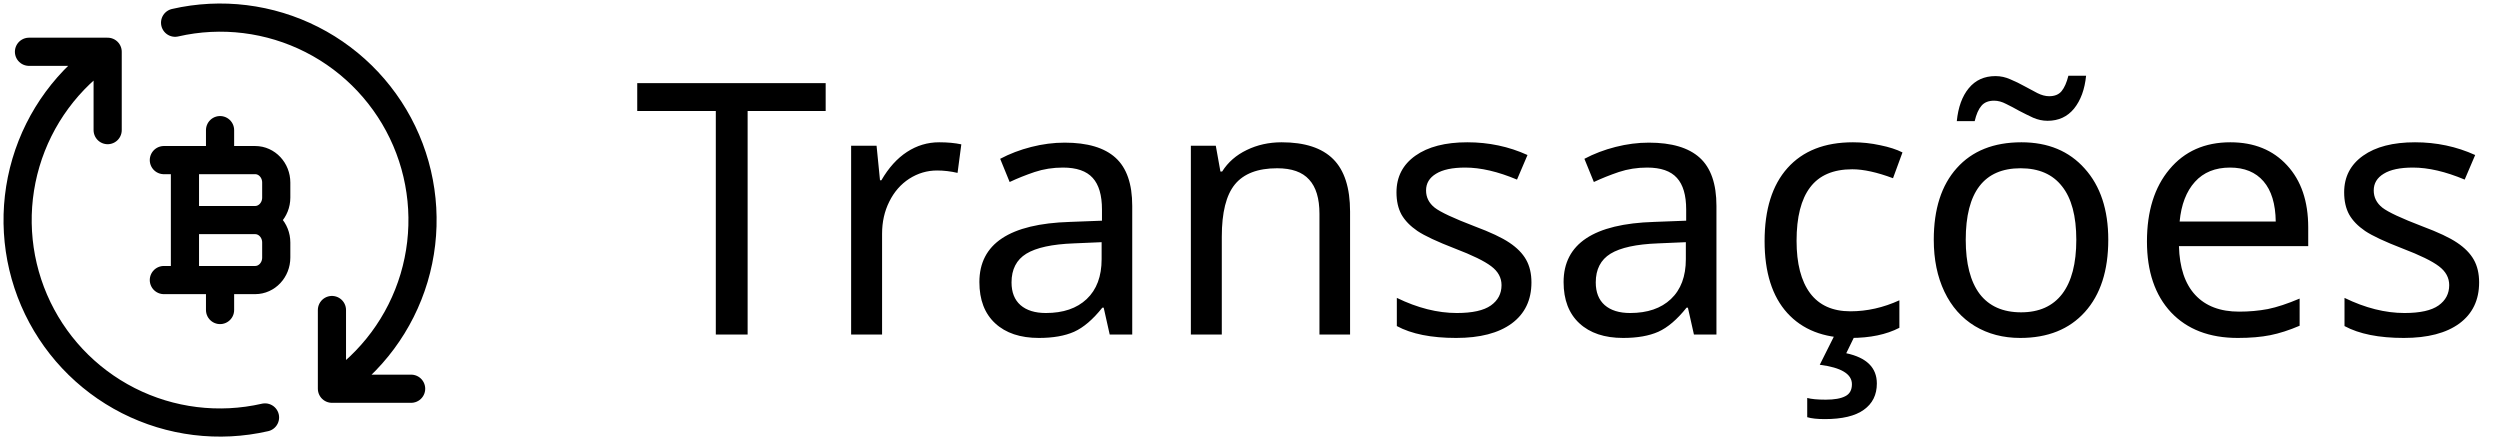 <svg width="142" height="25" viewBox="0 0 142 25" fill="none" xmlns="http://www.w3.org/2000/svg">
<path d="M42.465 19H40.658V6.305H36.195V4.723H46.898V6.305H42.465V19ZM53.344 8.082C53.819 8.082 54.239 8.121 54.603 8.199L54.389 9.82C53.992 9.729 53.604 9.684 53.227 9.684C52.66 9.684 52.133 9.84 51.645 10.152C51.163 10.465 50.785 10.898 50.512 11.451C50.238 11.998 50.102 12.607 50.102 13.277V19H48.344V8.277H49.789L49.984 10.24H50.062C50.473 9.531 50.958 8.993 51.518 8.629C52.078 8.264 52.686 8.082 53.344 8.082ZM63.031 19L62.69 17.477H62.611C62.078 18.147 61.544 18.603 61.01 18.844C60.482 19.078 59.815 19.195 59.008 19.195C57.953 19.195 57.126 18.919 56.527 18.365C55.928 17.812 55.629 17.031 55.629 16.021C55.629 13.847 57.344 12.708 60.775 12.604L62.592 12.535V11.9C62.592 11.087 62.416 10.488 62.065 10.104C61.713 9.713 61.15 9.518 60.375 9.518C59.809 9.518 59.272 9.602 58.764 9.771C58.262 9.941 57.79 10.13 57.348 10.338L56.81 9.02C57.351 8.733 57.94 8.508 58.578 8.346C59.216 8.183 59.848 8.102 60.473 8.102C61.768 8.102 62.732 8.388 63.363 8.961C63.995 9.534 64.311 10.445 64.311 11.695V19H63.031ZM59.408 17.779C60.391 17.779 61.163 17.516 61.723 16.988C62.289 16.454 62.572 15.699 62.572 14.723V13.756L60.99 13.824C59.76 13.87 58.861 14.065 58.295 14.41C57.735 14.755 57.455 15.299 57.455 16.041C57.455 16.601 57.624 17.031 57.963 17.33C58.308 17.63 58.79 17.779 59.408 17.779ZM74.945 19V12.145C74.945 11.272 74.75 10.624 74.359 10.201C73.975 9.771 73.37 9.557 72.543 9.557C71.443 9.557 70.642 9.863 70.141 10.475C69.646 11.08 69.398 12.07 69.398 13.443V19H67.641V8.277H69.057L69.32 9.742H69.418C69.75 9.215 70.216 8.808 70.814 8.521C71.413 8.229 72.074 8.082 72.797 8.082C74.112 8.082 75.088 8.401 75.727 9.039C76.365 9.677 76.684 10.67 76.684 12.018V19H74.945ZM86.986 16.041C86.986 17.044 86.612 17.822 85.863 18.375C85.115 18.922 84.063 19.195 82.709 19.195C81.296 19.195 80.173 18.971 79.34 18.521V16.92C80.518 17.493 81.654 17.779 82.748 17.779C83.633 17.779 84.278 17.636 84.682 17.35C85.085 17.063 85.287 16.679 85.287 16.197C85.287 15.774 85.092 15.416 84.701 15.123C84.317 14.83 83.63 14.495 82.641 14.117C81.632 13.727 80.922 13.395 80.512 13.121C80.102 12.841 79.799 12.529 79.603 12.184C79.415 11.838 79.32 11.419 79.32 10.924C79.32 10.045 79.678 9.352 80.394 8.844C81.111 8.336 82.094 8.082 83.344 8.082C84.561 8.082 85.701 8.323 86.762 8.805L86.166 10.201C85.079 9.745 84.099 9.518 83.227 9.518C82.497 9.518 81.944 9.635 81.566 9.869C81.189 10.097 81 10.413 81 10.816C81 11.207 81.163 11.533 81.488 11.793C81.814 12.047 82.572 12.402 83.764 12.857C84.656 13.19 85.313 13.499 85.736 13.785C86.166 14.072 86.482 14.394 86.684 14.752C86.885 15.11 86.986 15.54 86.986 16.041ZM96.215 19L95.873 17.477H95.795C95.261 18.147 94.727 18.603 94.193 18.844C93.666 19.078 92.999 19.195 92.191 19.195C91.137 19.195 90.31 18.919 89.711 18.365C89.112 17.812 88.812 17.031 88.812 16.021C88.812 13.847 90.528 12.708 93.959 12.604L95.775 12.535V11.9C95.775 11.087 95.6 10.488 95.248 10.104C94.897 9.713 94.333 9.518 93.559 9.518C92.992 9.518 92.455 9.602 91.947 9.771C91.446 9.941 90.974 10.13 90.531 10.338L89.994 9.02C90.534 8.733 91.124 8.508 91.762 8.346C92.4 8.183 93.031 8.102 93.656 8.102C94.952 8.102 95.915 8.388 96.547 8.961C97.178 9.534 97.494 10.445 97.494 11.695V19H96.215ZM92.592 17.779C93.575 17.779 94.346 17.516 94.906 16.988C95.473 16.454 95.756 15.699 95.756 14.723V13.756L94.174 13.824C92.943 13.87 92.045 14.065 91.478 14.41C90.919 14.755 90.639 15.299 90.639 16.041C90.639 16.601 90.808 17.031 91.147 17.33C91.492 17.63 91.973 17.779 92.592 17.779ZM105.121 19.195C103.578 19.195 102.377 18.723 101.518 17.779C100.658 16.829 100.229 15.468 100.229 13.697C100.229 11.9 100.661 10.517 101.527 9.547C102.4 8.57 103.64 8.082 105.248 8.082C105.769 8.082 106.283 8.137 106.791 8.248C107.305 8.352 107.729 8.489 108.061 8.658L107.523 10.123C106.618 9.785 105.847 9.615 105.209 9.615C104.128 9.615 103.331 9.957 102.816 10.641C102.302 11.318 102.045 12.33 102.045 13.678C102.045 14.973 102.302 15.966 102.816 16.656C103.331 17.34 104.092 17.682 105.102 17.682C106.046 17.682 106.973 17.473 107.885 17.057V18.619C107.143 19.003 106.221 19.195 105.121 19.195ZM106.605 21.783C106.605 22.428 106.358 22.926 105.863 23.277C105.375 23.629 104.636 23.805 103.646 23.805C103.223 23.805 102.891 23.769 102.65 23.697V22.604C102.885 22.669 103.236 22.701 103.705 22.701C104.193 22.701 104.561 22.636 104.809 22.506C105.062 22.382 105.189 22.154 105.189 21.822C105.189 21.243 104.581 20.875 103.363 20.719L104.223 19H105.385L104.867 20.064C106.026 20.312 106.605 20.885 106.605 21.783ZM119.75 13.619C119.75 15.37 119.307 16.738 118.422 17.721C117.536 18.704 116.312 19.195 114.75 19.195C113.78 19.195 112.921 18.971 112.172 18.521C111.423 18.066 110.847 17.415 110.443 16.568C110.04 15.722 109.838 14.739 109.838 13.619C109.838 11.874 110.274 10.517 111.146 9.547C112.019 8.57 113.243 8.082 114.818 8.082C116.329 8.082 117.527 8.58 118.412 9.576C119.304 10.566 119.75 11.913 119.75 13.619ZM111.654 13.619C111.654 14.967 111.918 15.992 112.445 16.695C112.979 17.392 113.764 17.74 114.799 17.74C115.821 17.74 116.599 17.392 117.133 16.695C117.667 15.992 117.934 14.967 117.934 13.619C117.934 12.271 117.663 11.259 117.123 10.582C116.589 9.898 115.805 9.557 114.77 9.557C112.693 9.557 111.654 10.911 111.654 13.619ZM116.303 6.861C116.023 6.861 115.749 6.803 115.482 6.686C115.215 6.562 114.952 6.432 114.691 6.295C114.438 6.152 114.19 6.021 113.949 5.904C113.715 5.781 113.487 5.719 113.266 5.719C112.947 5.719 112.706 5.816 112.543 6.012C112.38 6.201 112.253 6.49 112.162 6.881H111.146C111.225 6.087 111.452 5.462 111.83 5.006C112.208 4.55 112.712 4.322 113.344 4.322C113.637 4.322 113.92 4.384 114.193 4.508C114.473 4.625 114.74 4.755 114.994 4.898C115.248 5.035 115.492 5.165 115.727 5.289C115.961 5.406 116.182 5.465 116.391 5.465C116.703 5.465 116.938 5.37 117.094 5.182C117.257 4.986 117.387 4.693 117.484 4.303H118.49C118.412 5.077 118.184 5.699 117.807 6.168C117.429 6.63 116.928 6.861 116.303 6.861ZM127.104 19.195C125.495 19.195 124.232 18.71 123.314 17.74C122.403 16.764 121.947 15.422 121.947 13.717C121.947 11.998 122.374 10.631 123.227 9.615C124.079 8.593 125.232 8.082 126.684 8.082C128.031 8.082 129.105 8.518 129.906 9.391C130.707 10.257 131.107 11.432 131.107 12.916V13.98H123.764C123.796 15.198 124.105 16.122 124.691 16.754C125.277 17.385 126.107 17.701 127.182 17.701C127.755 17.701 128.298 17.652 128.812 17.555C129.327 17.451 129.929 17.252 130.619 16.959V18.502C130.027 18.756 129.47 18.935 128.949 19.039C128.428 19.143 127.813 19.195 127.104 19.195ZM126.664 9.518C125.824 9.518 125.16 9.788 124.672 10.328C124.184 10.868 123.894 11.62 123.803 12.584H129.262C129.249 11.581 129.018 10.82 128.568 10.299C128.119 9.778 127.484 9.518 126.664 9.518ZM140.814 16.041C140.814 17.044 140.44 17.822 139.691 18.375C138.943 18.922 137.891 19.195 136.537 19.195C135.124 19.195 134.001 18.971 133.168 18.521V16.92C134.346 17.493 135.482 17.779 136.576 17.779C137.462 17.779 138.106 17.636 138.51 17.35C138.913 17.063 139.115 16.679 139.115 16.197C139.115 15.774 138.92 15.416 138.529 15.123C138.145 14.83 137.458 14.495 136.469 14.117C135.46 13.727 134.75 13.395 134.34 13.121C133.93 12.841 133.627 12.529 133.432 12.184C133.243 11.838 133.148 11.419 133.148 10.924C133.148 10.045 133.507 9.352 134.223 8.844C134.939 8.336 135.922 8.082 137.172 8.082C138.389 8.082 139.529 8.323 140.59 8.805L139.994 10.201C138.907 9.745 137.927 9.518 137.055 9.518C136.326 9.518 135.772 9.635 135.395 9.869C135.017 10.097 134.828 10.413 134.828 10.816C134.828 11.207 134.991 11.533 135.316 11.793C135.642 12.047 136.4 12.402 137.592 12.857C138.484 13.19 139.141 13.499 139.564 13.785C139.994 14.072 140.31 14.394 140.512 14.752C140.714 15.11 140.814 15.54 140.814 16.041Z" fill="black"/>
<path d="M18.854 22.08C21.097 20.593 22.748 18.367 23.519 15.788C24.289 13.209 24.131 10.441 23.071 7.966C22.011 5.492 20.116 3.469 17.718 2.249C15.319 1.029 12.568 0.689 9.945 1.29M18.854 22.08V17.609M18.854 22.08H23.352M6.115 2.941C3.879 4.433 2.237 6.661 1.473 9.239C0.71 11.817 0.874 14.581 1.936 17.05C2.999 19.519 4.893 21.538 7.289 22.755C9.686 23.972 12.433 24.31 15.053 23.711M6.115 2.941V7.391M6.115 2.941H1.646" stroke="black" stroke-width="1.6" stroke-linecap="round" stroke-linejoin="round"/>
<path d="M10.505 15.907V9.094M12.499 9.094V7.391M12.499 17.609V15.907M10.505 12.5H14.493M14.493 12.5C15.155 12.5 15.691 13.072 15.691 13.777V14.629C15.691 15.335 15.155 15.907 14.495 15.907H9.307M14.493 12.5C15.153 12.5 15.691 11.928 15.691 11.223V10.371C15.691 9.666 15.155 9.094 14.495 9.094H9.307" stroke="black" stroke-width="1.6" stroke-linecap="round" stroke-linejoin="round"/>
</svg>
